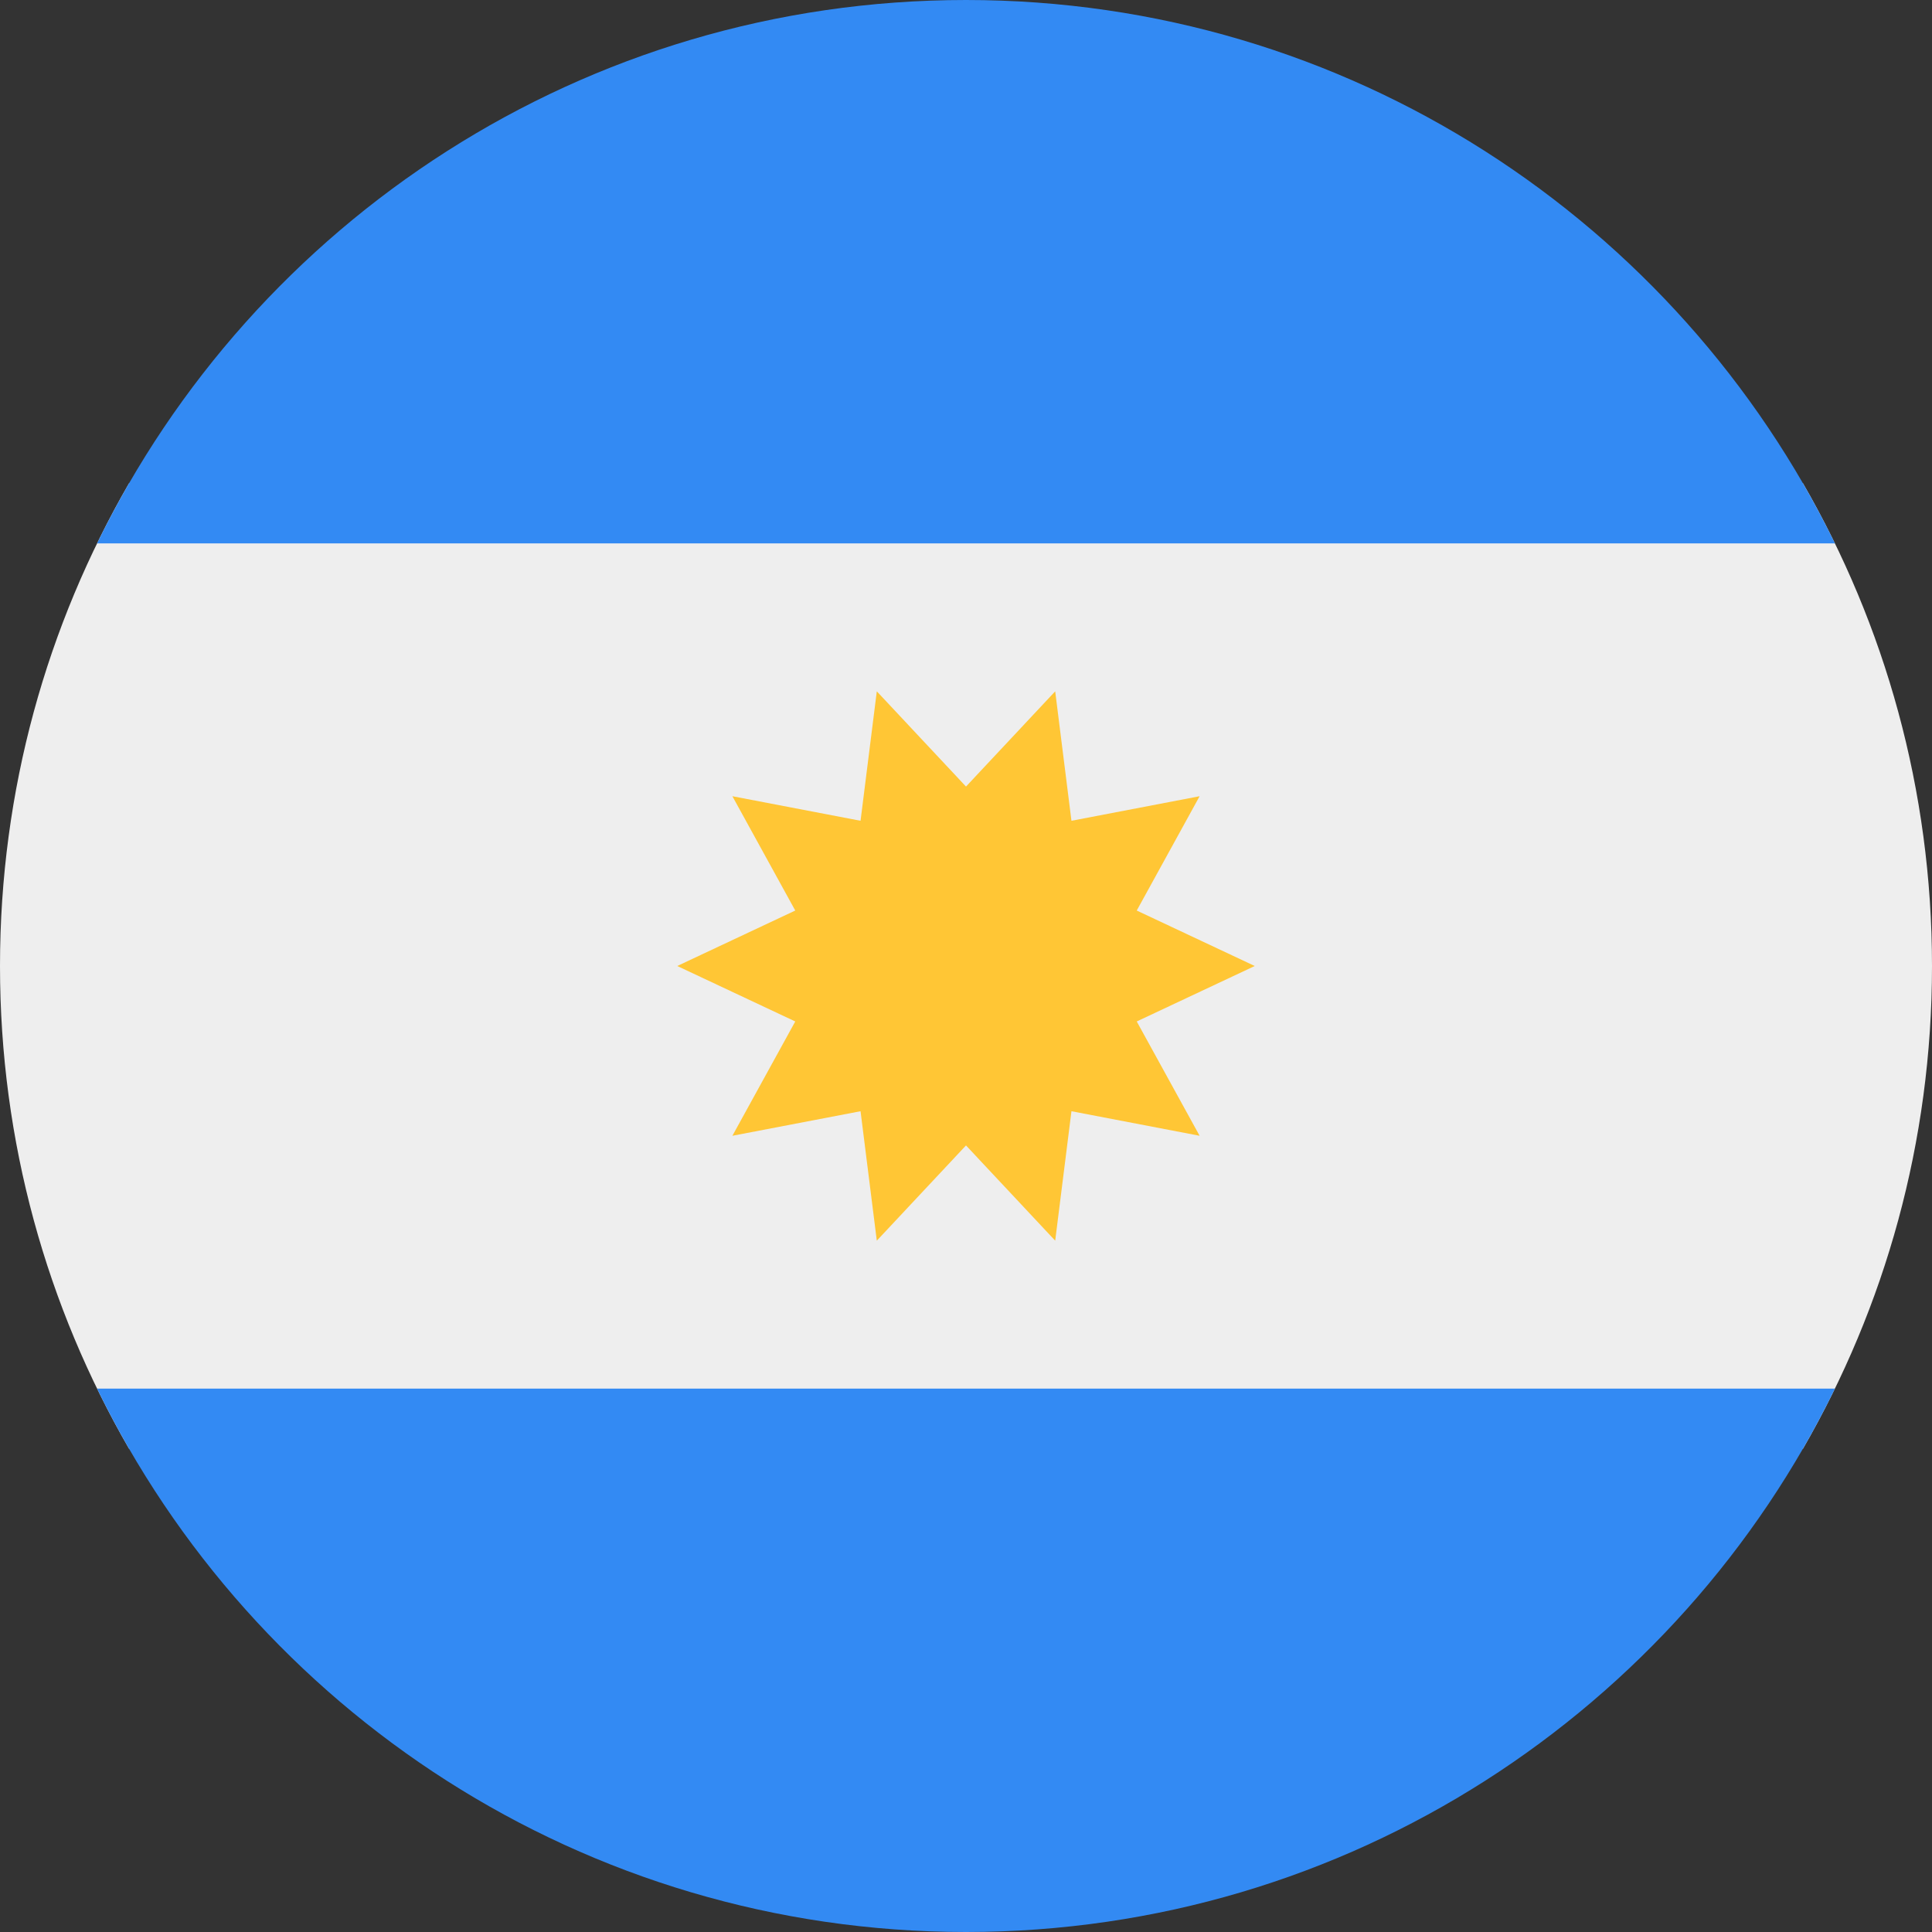 <svg width="24" height="24" viewBox="0 0 24 24" fill="none" xmlns="http://www.w3.org/2000/svg">
<rect x="0" y="0" width="24" height="24" fill="#333333" stroke="none"/>
<path d="M22.395 6C23.416 7.765 24 9.814 24 12C24 14.186 23.416 16.235 22.395 18H1.605C0.584 16.235 0 14.186 0 12C2.54971e-07 9.814 0.584 7.765 1.605 6H22.395Z" fill="#EEEEEE"/>
<path d="M22.794 17.25C20.847 21.245 16.747 23.998 12.004 24H11.996C7.253 23.998 3.153 21.245 1.206 17.25H22.794Z" fill="#338AF3"/>
<path d="M12 0C16.745 1.93718e-06 20.846 2.754 22.794 6.75H1.206C3.154 2.754 7.255 0 12 0Z" fill="#338AF3"/>
<path d="M15.587 12L14.121 12.689L14.902 14.109L13.31 13.804L13.108 15.412L12 14.229L10.892 15.412L10.69 13.804L9.098 14.109L9.879 12.689L8.413 12L9.879 11.311L9.098 9.891L10.69 10.196L10.892 8.588L12 9.771L13.108 8.588L13.31 10.196L14.902 9.891L14.121 11.311L15.587 12Z" fill="#FFC635"/>
</svg>
